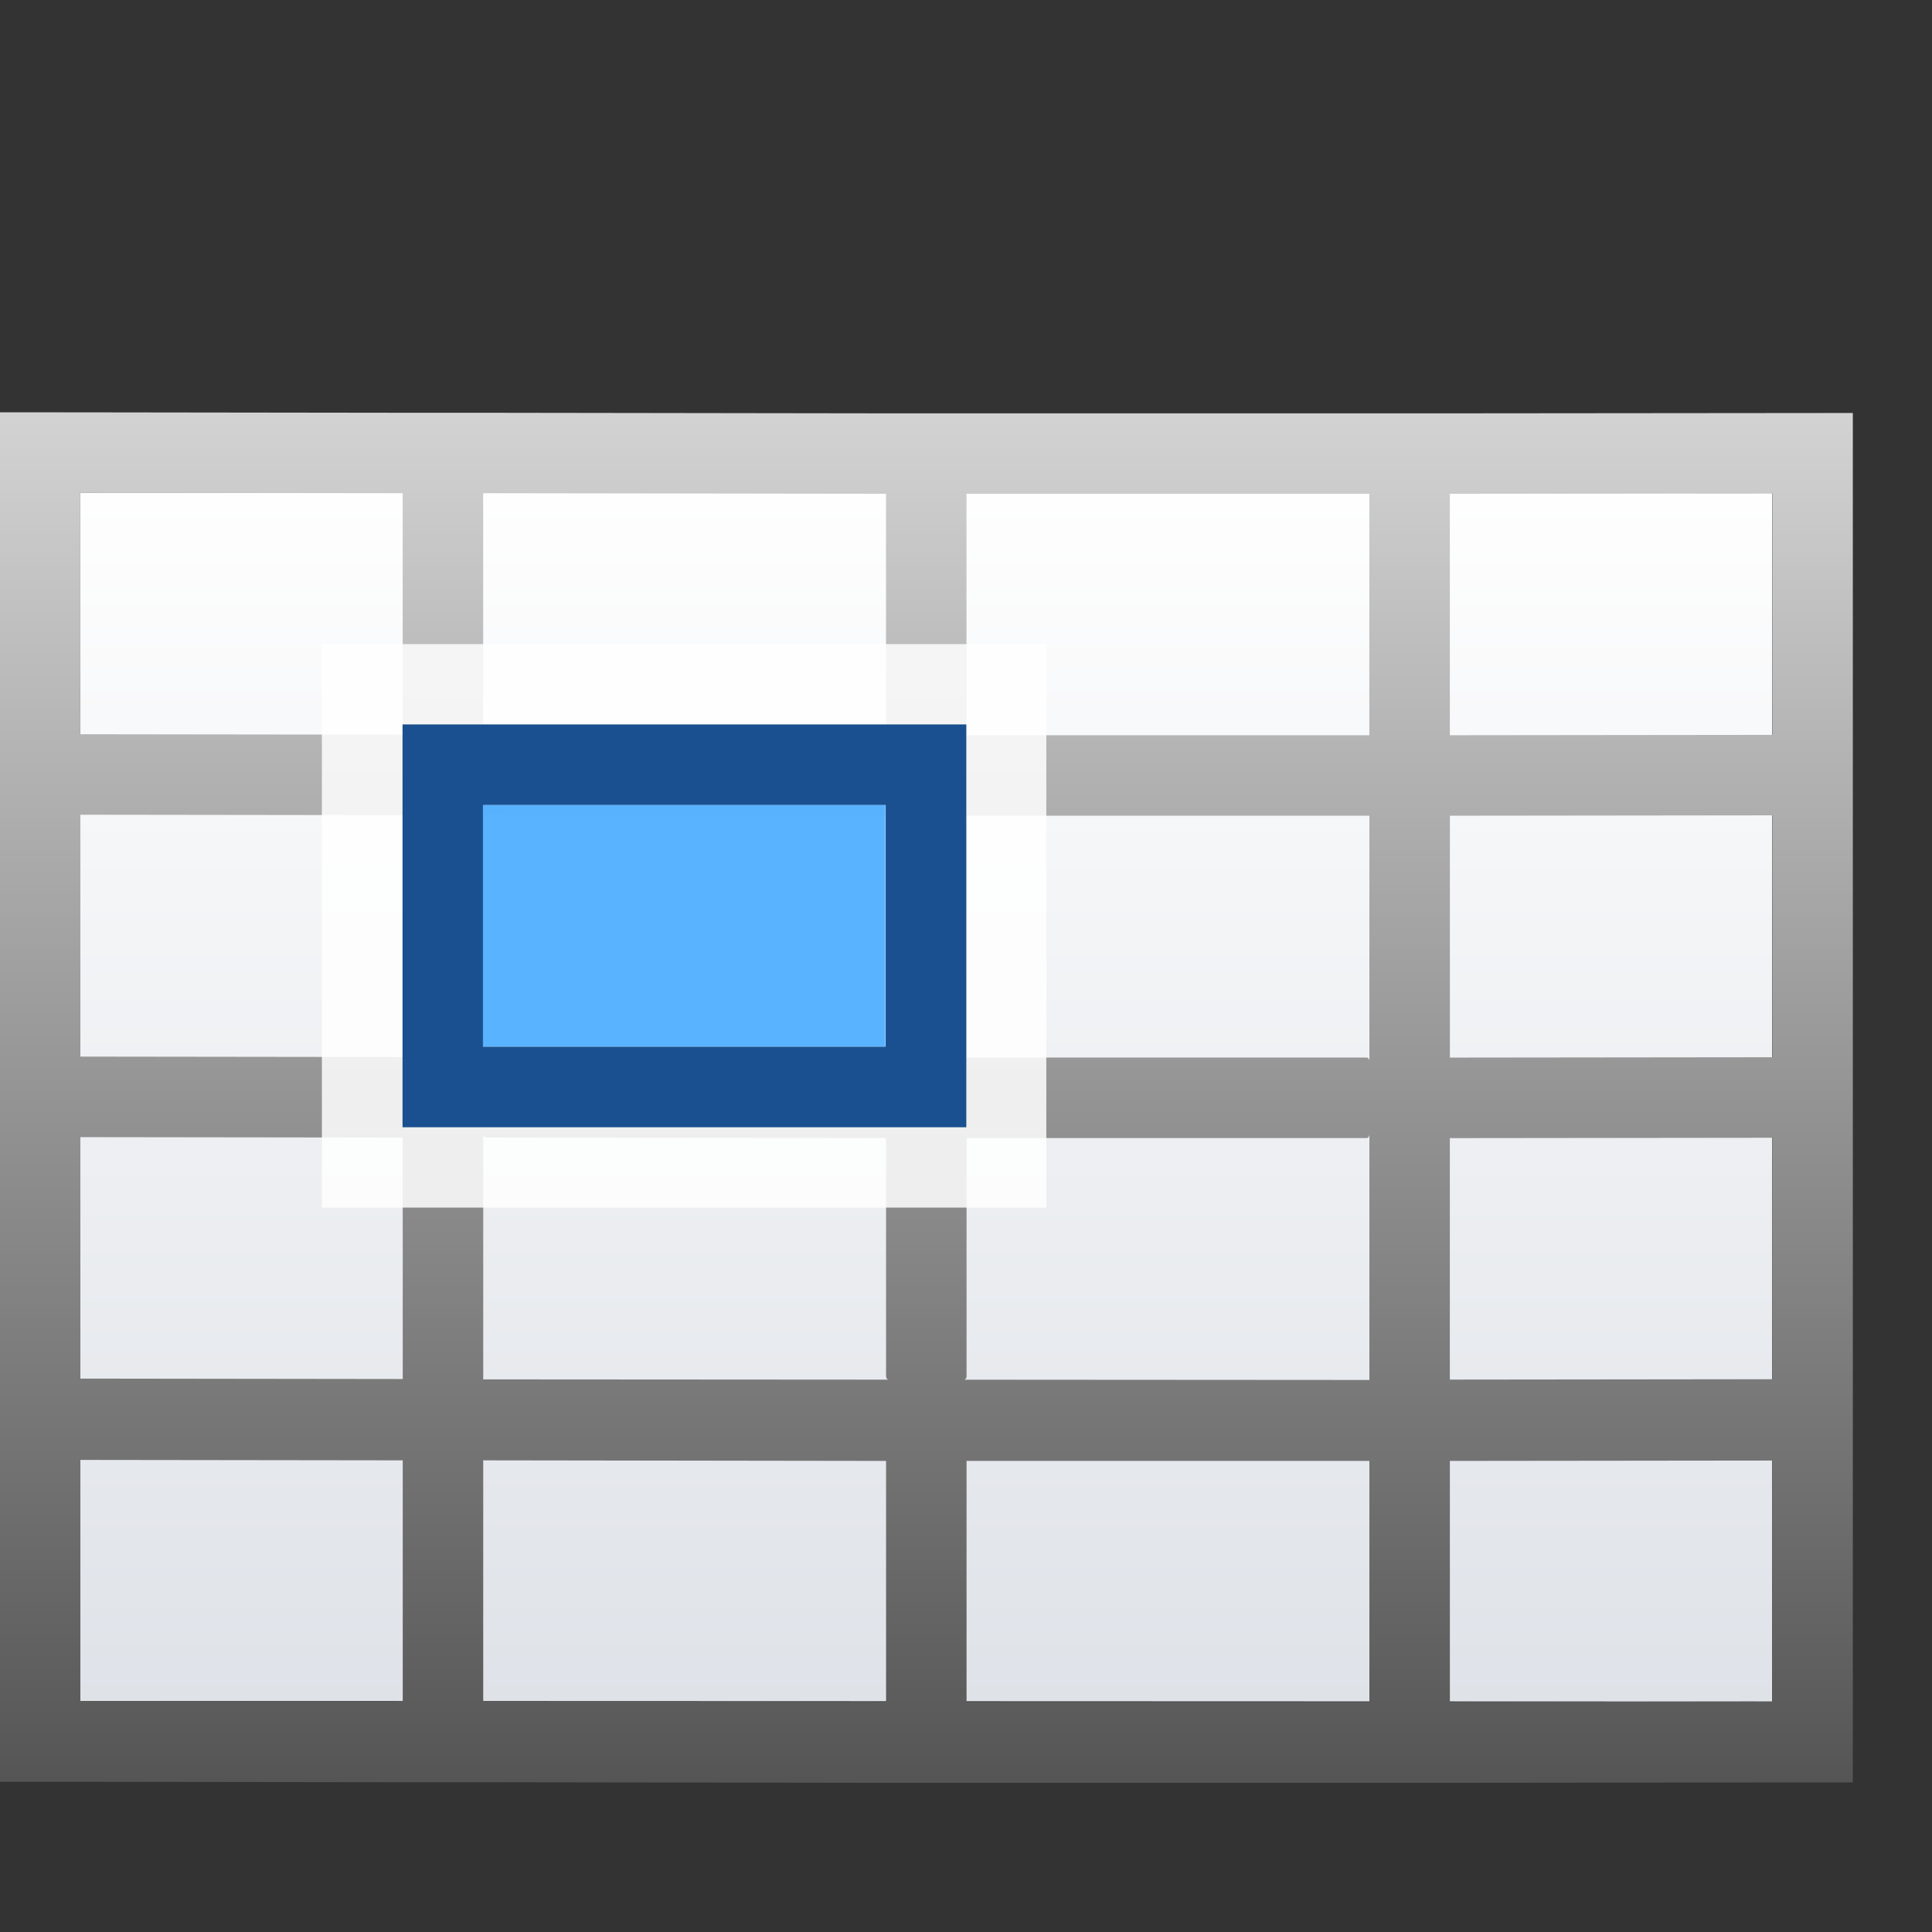 <svg height="24" viewBox="0 0 6.35 6.35" width="24" xmlns="http://www.w3.org/2000/svg" xmlns:xlink="http://www.w3.org/1999/xlink"><rect x="0" y="0" width="6.35" height="6.35" fill="#333333" stroke="none"/><linearGradient id="a" gradientUnits="userSpaceOnUse" x1="32.028" x2="32.028" y1="256.977" y2="292.382"><stop offset="0" stop-color="#fff"/><stop offset="1" stop-color="#555"/></linearGradient><linearGradient id="b" gradientTransform="matrix(.281 0 0 .376 .039 260.723)" gradientUnits="userSpaceOnUse" x1="46.048" x2="46.048" y1="128.017" y2="16.62"><stop offset="0" stop-color="#c7cdd7"/><stop offset="1" stop-color="#fff"/></linearGradient><g transform="matrix(.172 0 0 .172 .264 -44.433)"><path d="m.001 267.744 32.329.011v23.091l-32.329-.011z" fill="url(#b)"/><path d="m-1.538 266.21v1.538 4.614 1.538 4.622 1.538 4.614.008 1.53.017 4.605 1.546h1.538l6.16.008h1.538l7.698.011h1.538 7.698 1.538l6.163-.007h1.538v-1.546-4.605-13.866-6.152l-7.701.007h-1.538-7.698-1.538l-7.698-.011h-1.538l-6.16-.008zm1.538 1.538 6.16.008v4.614l-6.16-.008zm7.698.008 7.698.011v4.614l-7.698-.011zm9.236.011h7.698v4.614h-7.698zm9.236 0 6.163-.007v4.614l-6.163.007zm-26.169 6.133 6.16.008v4.622l-6.16-.008zm7.698.008 7.698.011h1.538 7.698v4.622.063c-.001-.036-.025-.064-.054-.064h-7.642v-4.552c0-.036-.024-.066-.054-.066h-1.43c-.03 0-.054.03-.054.066v4.552l-7.644-.011c-.029-0-.052.028-.054.062v-.061zm18.472.011 6.163-.007v4.622l-6.163.007zm-1.538 6.096v.064 4.614.008l-16.934-.011v-.008-4.614-.062c.002.035.024.062.054.062l7.644.011v4.552c0 .036.024.066.054.066h1.43c.03 0 .054-.03.054-.066v-4.552h7.642c.03 0 .053-.028.054-.064zm-24.632.046 6.16.008v4.614l-6.16-.008zm26.169.019 6.163-.007v4.614l-6.163.007zm-26.169 6.149 6.16.008v4.605l-6.16-.008zm7.698.008 7.698.011v4.605l-7.698-.011zm9.236.011h7.698v4.605h-7.698zm9.236 0 6.163-.007v4.605l-6.163.007z" fill="url(#a)"/></g><path d="m1.058 2.117h2.381v1.852h-2.381z" fill="#fff" opacity=".85"/><path d="m1.323 2.381v.265.794.265h.265 1.323.265v-.265-.794-.265h-.265-1.323zm.265.265h1.323v.794h-1.323z" fill="#1a508f"/><path d="m1.587 2.646h1.323v.794h-1.323z" fill="#3ea6ff" opacity=".85"/></svg>